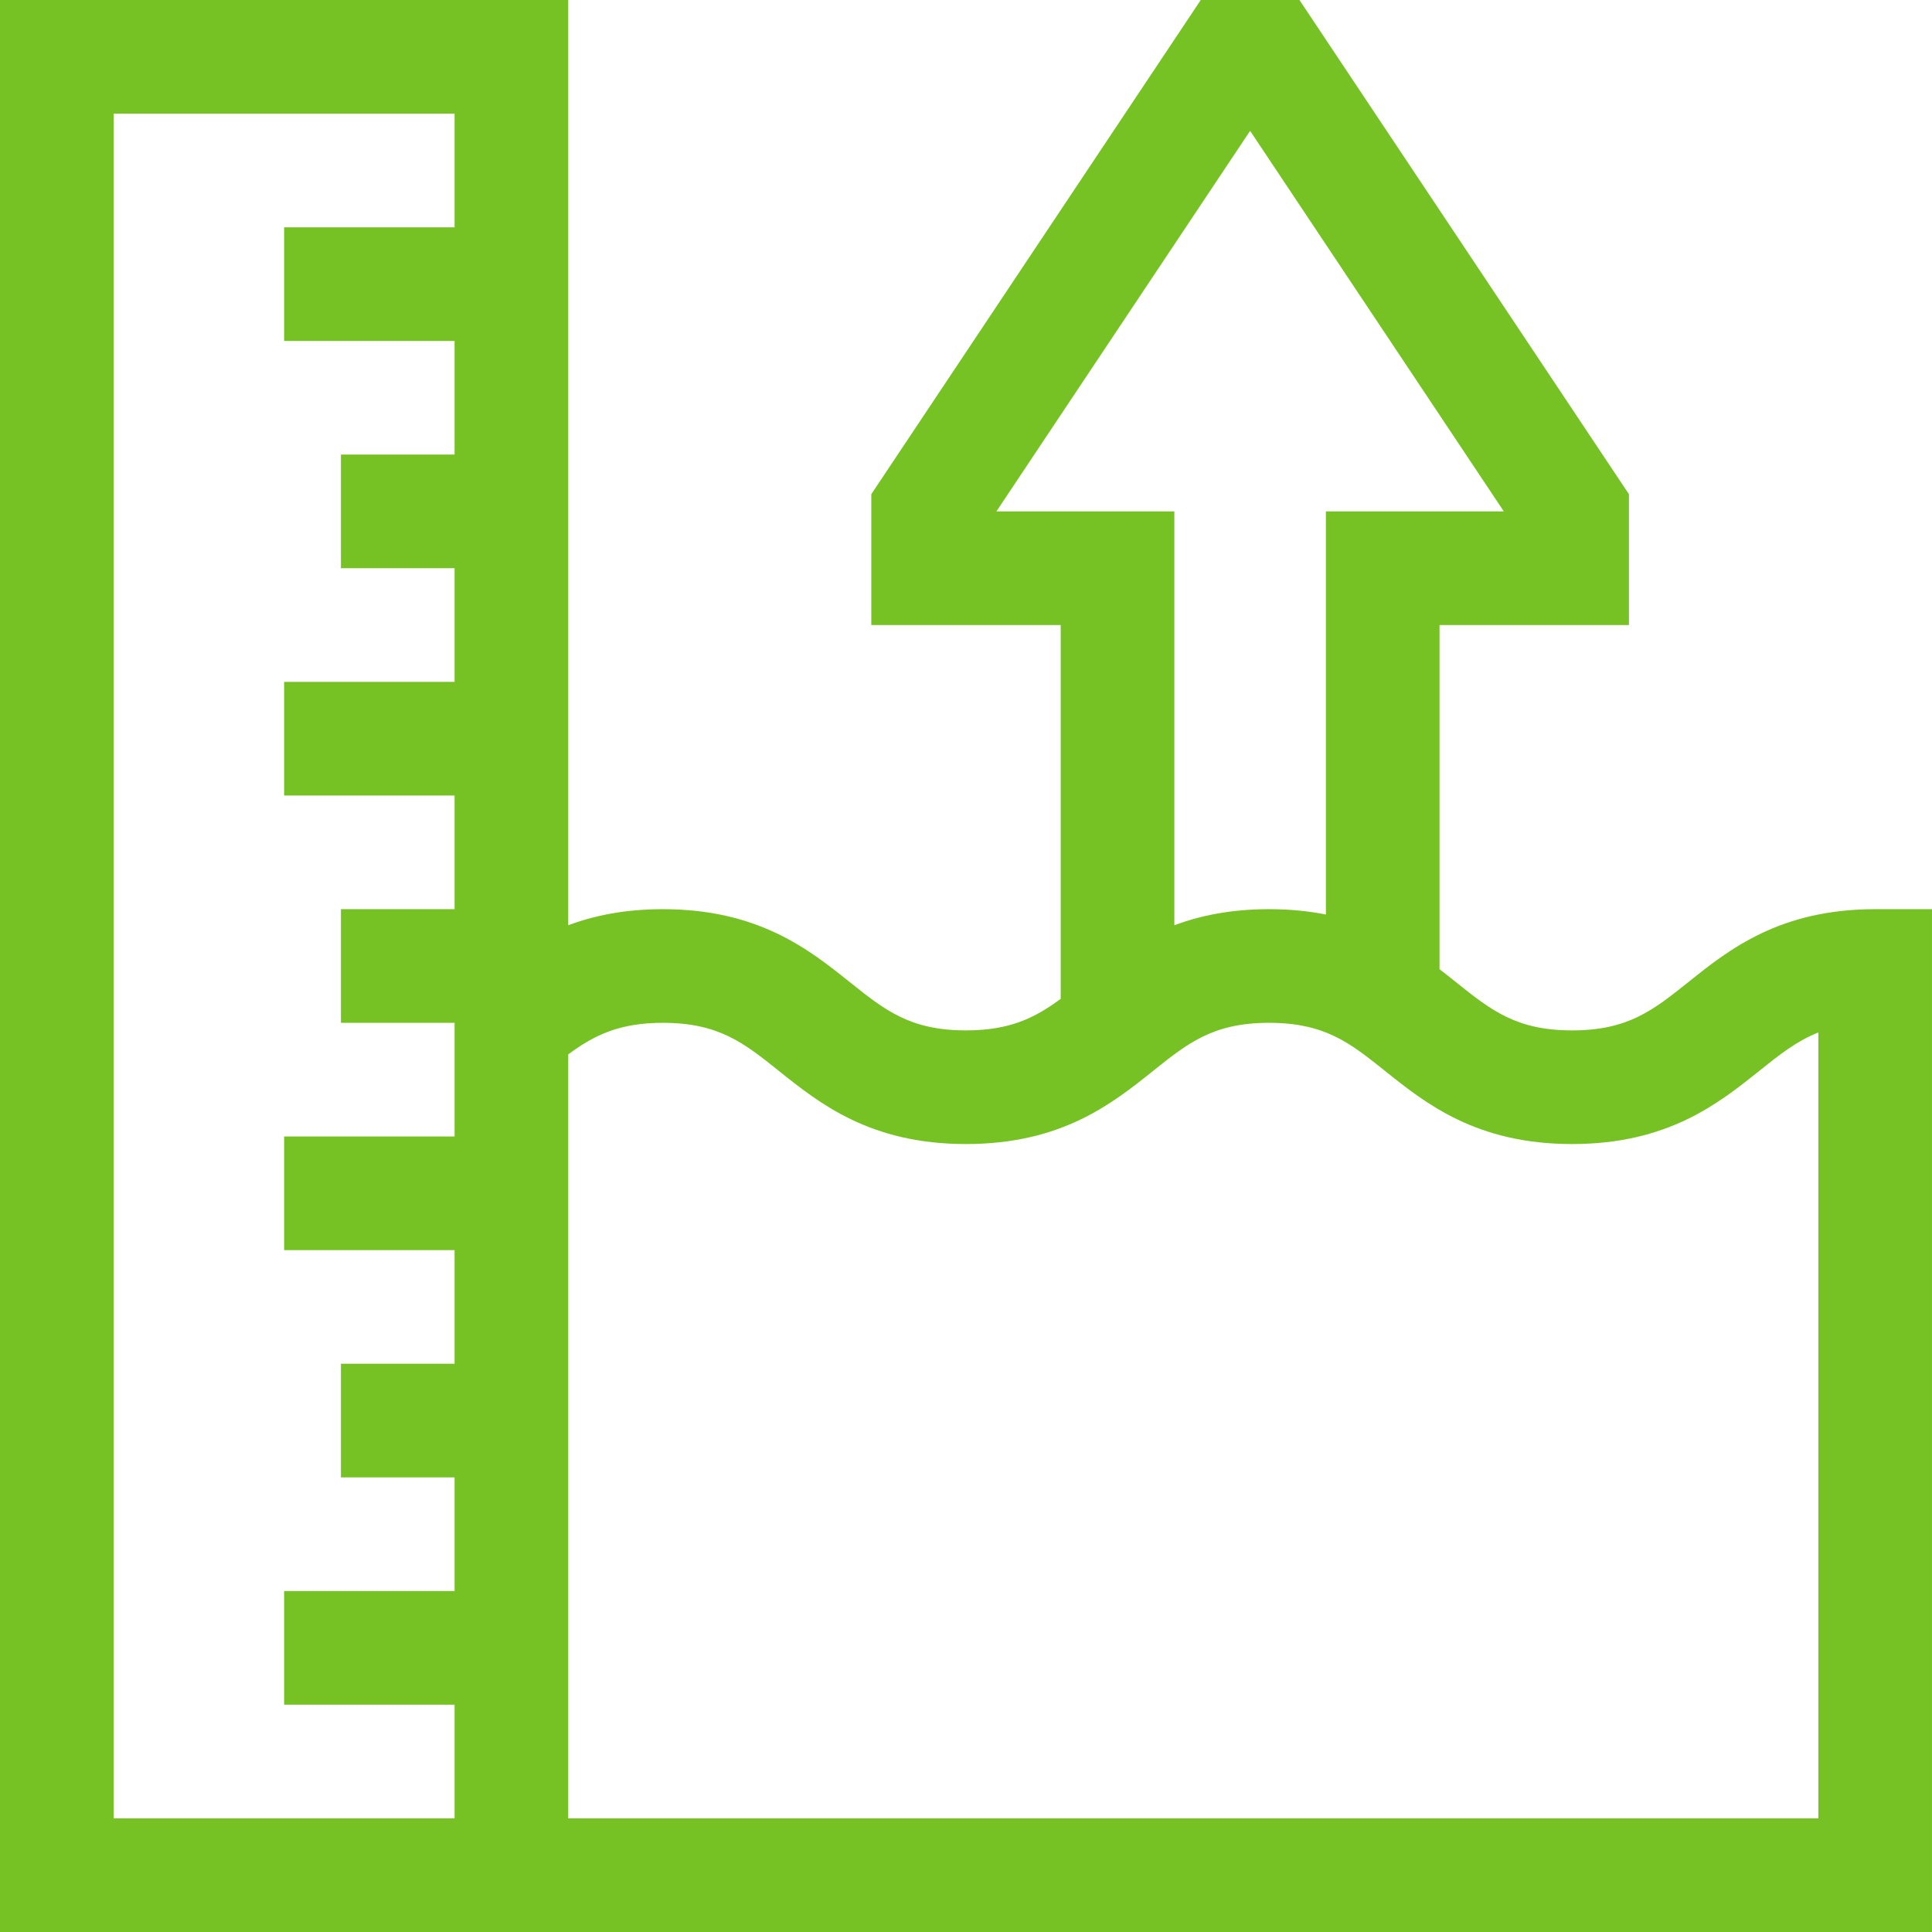 <?xml version="1.0"?>
<svg xmlns="http://www.w3.org/2000/svg" xmlns:xlink="http://www.w3.org/1999/xlink" xmlns:svgjs="http://svgjs.com/svgjs" version="1.1" width="512" height="512" x="0" y="0" viewBox="0 0 510 510" style="enable-background:new 0 0 512 512" xml:space="preserve"><g><g xmlns="http://www.w3.org/2000/svg"><path d="m495 240c-25.262 0-38.63 10.694-49.372 19.287-9.226 7.38-15.892 12.713-30.631 12.713s-21.405-5.333-30.631-12.713c-1.403-1.122-2.852-2.281-4.365-3.446v-90.841h50v-34.542l-86.973-130.458h-26.056l-86.972 130.458v34.542h50v98.666c-6.791 5.015-13.393 8.334-25.006 8.334-14.738 0-21.403-5.333-30.628-12.713-10.741-8.593-24.109-19.287-49.37-19.287-10.009 0-18.145 1.682-24.996 4.244v-244.244h-150v510h510v-270zm-231.972-105 66.972-100.458 66.972 100.458h-46.972v106.409c-4.495-.894-9.464-1.409-15.007-1.409-10.007 0-18.143 1.682-24.993 4.243v-109.243zm-233.028 345v-450h90v30h-45v30h45v30h-30v30h30v30h-45v30h45v30h-30v30h30v30h-45v30h45v30h-30v30h30v30h-45v30h45v30zm450 0h-330v-201.673c6.787-5.011 13.387-8.327 24.996-8.327 14.737 0 21.403 5.333 30.628 12.713 10.741 8.593 24.108 19.287 49.37 19.287s38.629-10.694 49.37-19.287c9.226-7.38 15.891-12.713 30.629-12.713 14.74 0 21.406 5.333 30.632 12.713 10.741 8.593 24.109 19.287 49.372 19.287s38.631-10.694 49.372-19.287c5.378-4.303 9.887-7.909 15.631-10.169z" fill="#76C224" data-original="#000000" style=""/></g></g></svg>
